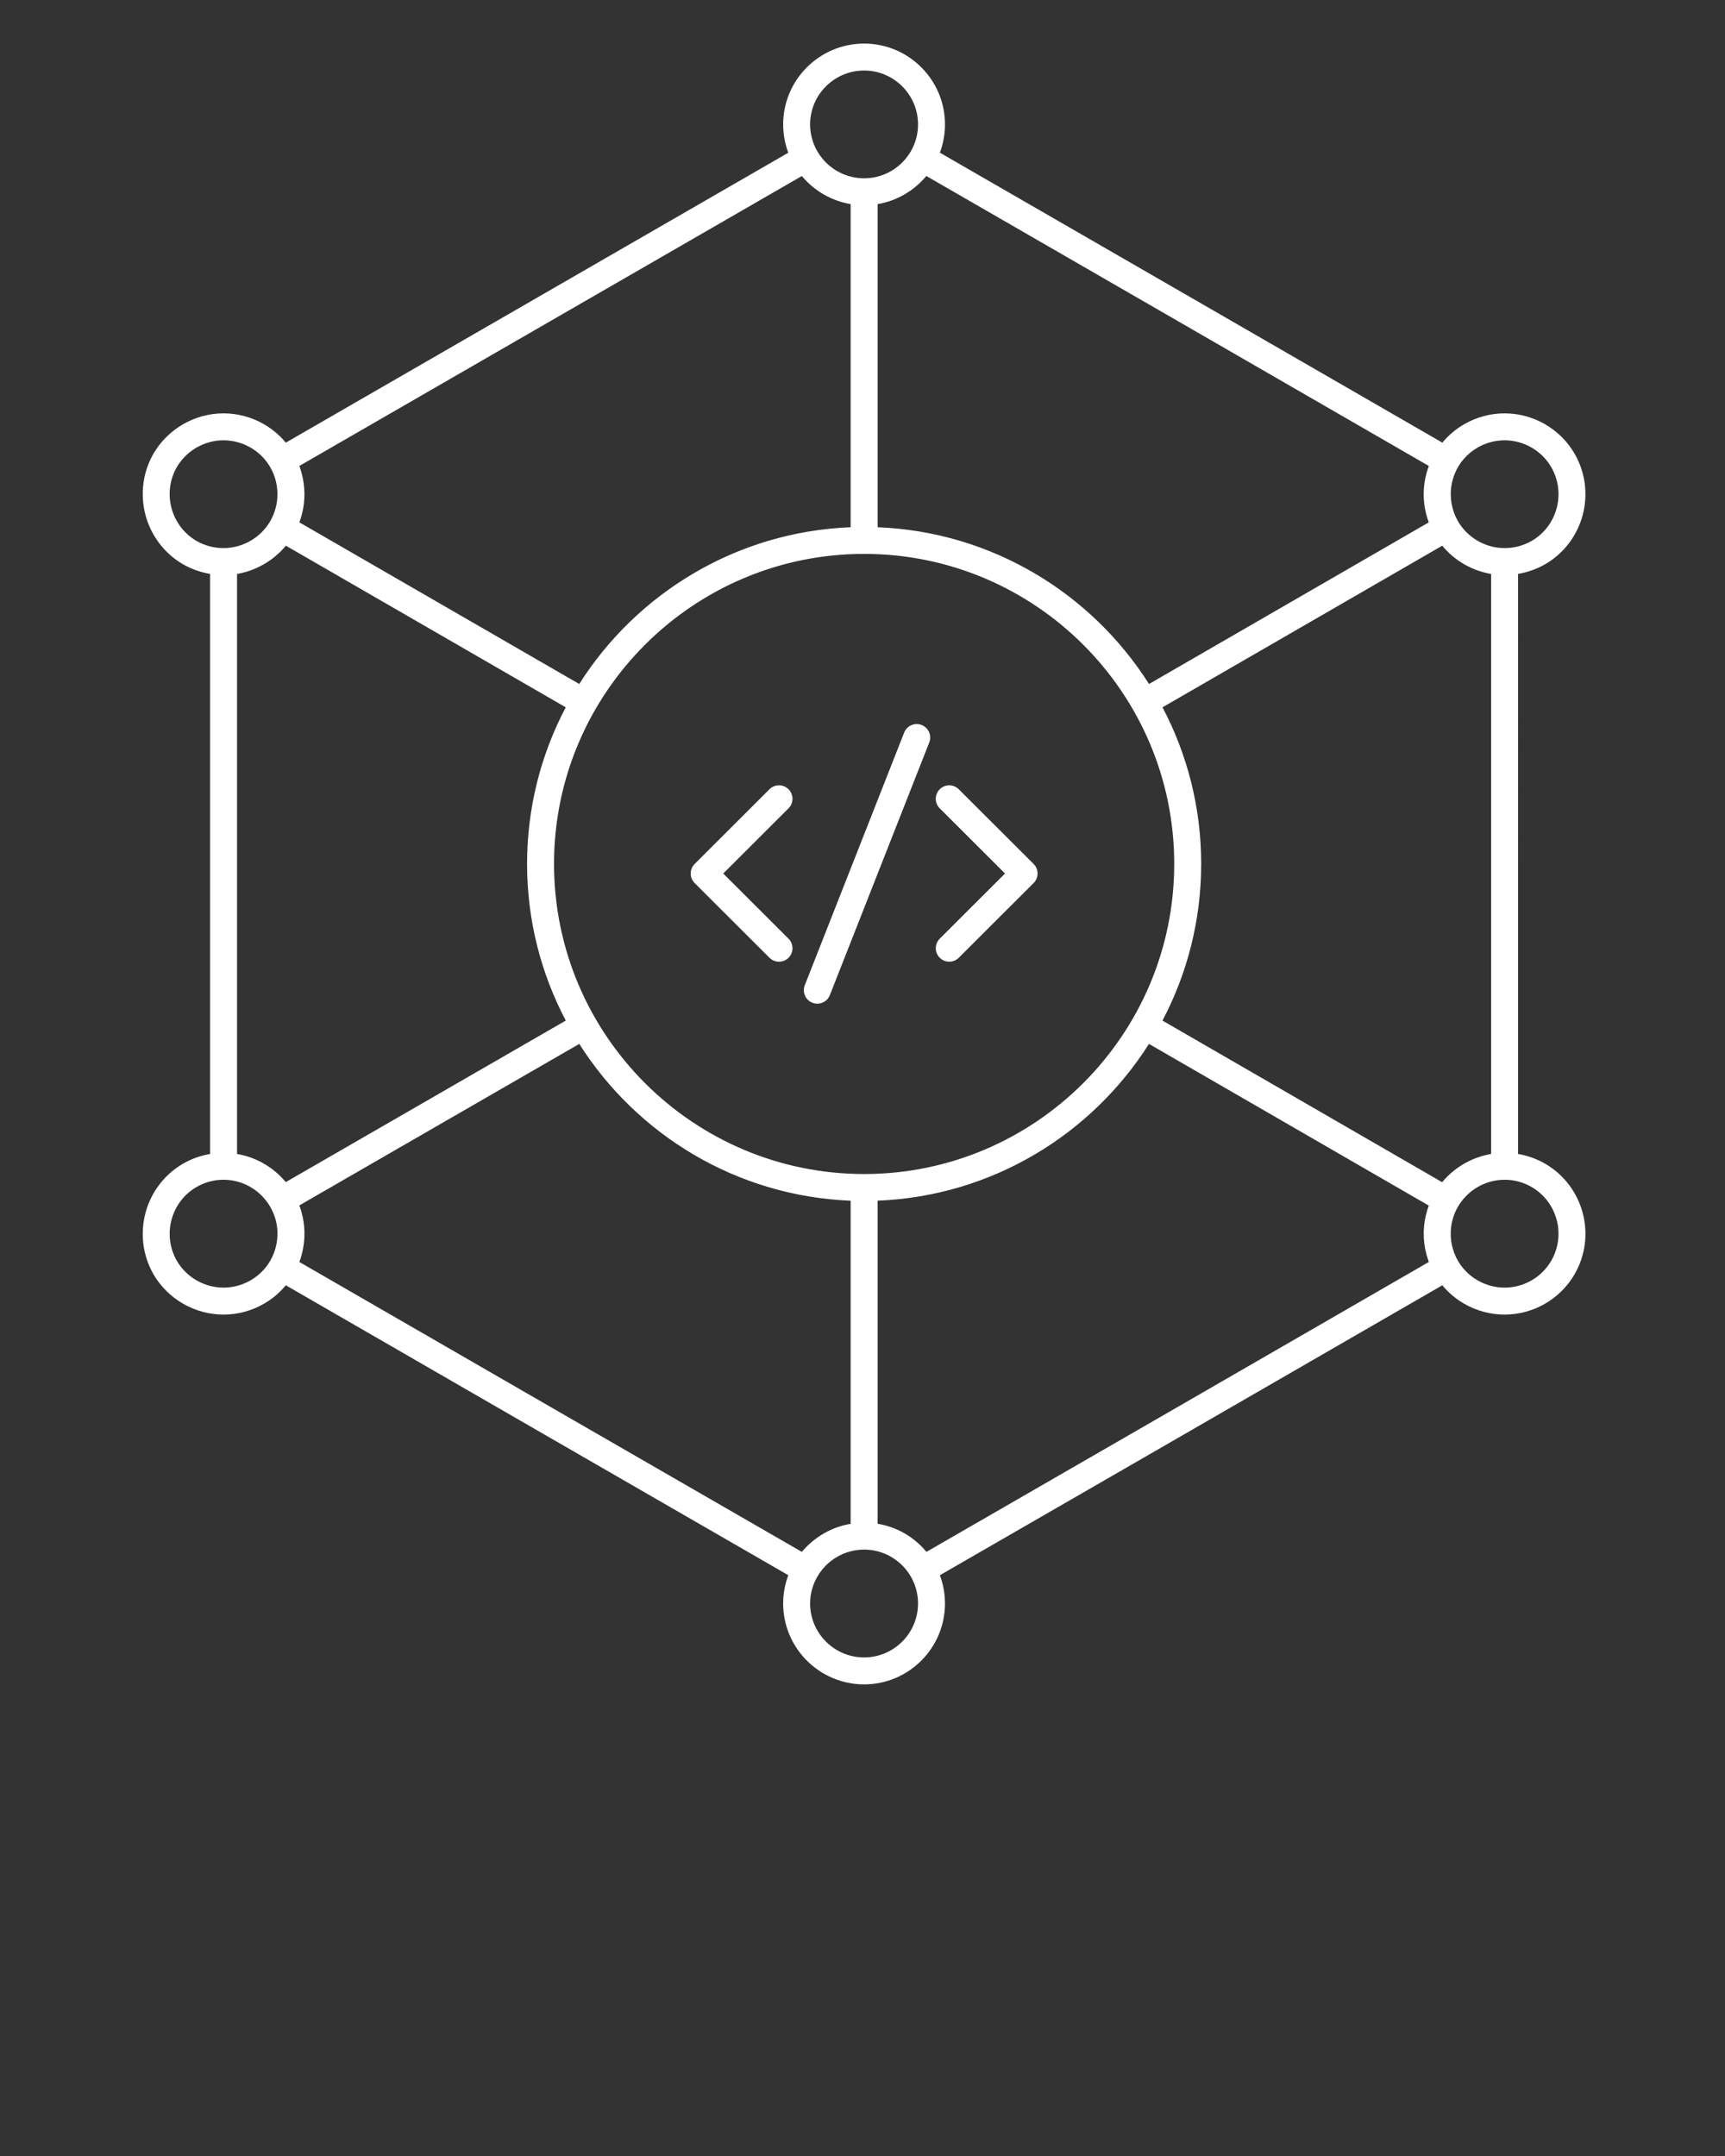 <svg fill="#ffffff" xmlns="http://www.w3.org/2000/svg" xmlns:xlink="http://www.w3.org/1999/xlink" version="1.1" x="0px" y="0px" viewBox="0 0 512 640" enable-background="new 0 0 512 512" xml:space="preserve"><rect x="0" y="0" width="512" height="640" fill="#333333" stroke="none"/><g><path d="M458.61,345.438c-2.495-1.443-5.225-2.412-8.035-2.888V170.358c2.805-0.471,5.53-1.427,8.037-2.859   c11.441-6.632,15.364-21.355,8.743-32.823c-4.274-7.385-12.236-11.973-20.778-11.973c-4.198,0-8.353,1.118-11.993,3.227   c-2.512,1.44-4.68,3.304-6.479,5.469l-74.549-43.036l-74.592-43.04c0.979-2.613,1.519-5.439,1.519-8.39   c0-13.231-10.768-23.995-24-23.995c-13.25,0-24.031,10.764-24.031,23.995c0,2.956,0.541,5.787,1.524,8.404L84.826,131.4   c-1.796-2.164-3.96-4.025-6.464-5.461c-3.656-2.117-7.808-3.235-12.007-3.235c-8.534,0-16.505,4.584-20.82,11.993   c-6.555,11.479-2.612,26.197,8.81,32.815c2.49,1.423,5.21,2.377,8.015,2.847v172.192c-2.813,0.477-5.541,1.443-8.035,2.887   c-11.404,6.607-15.347,21.318-8.773,32.82c4.295,7.385,12.268,11.973,20.807,11.973c4.196,0,8.346-1.117,11.989-3.223   c2.515-1.441,4.686-3.309,6.485-5.479l74.573,43.046l74.57,43.014c-0.983,2.617-1.524,5.447-1.524,8.402   c0,13.238,10.78,24.008,24.031,24.008c13.232,0,24-10.77,24-24.008c0-2.95-0.537-5.776-1.517-8.391l74.592-43.026l74.542-43.043   c1.8,2.166,3.967,4.031,6.476,5.47c3.656,2.112,7.807,3.229,12.002,3.229c8.546,0,16.509-4.592,20.781-11.981   C473.979,366.791,470.058,352.072,458.61,345.438z M430.899,143.585c0.001-0.004,0.002-0.008,0.003-0.012   c0.101-0.521,0.233-1.031,0.388-1.54c0.073-0.241,0.146-0.482,0.229-0.718c0.061-0.168,0.121-0.335,0.188-0.502   c1.319-3.351,3.702-6.135,6.869-7.951c2.439-1.412,5.208-2.159,8.001-2.159c5.696,0,11.005,3.058,13.853,7.978   c4.419,7.65,1.806,17.473-5.808,21.884c-2.446,1.398-5.215,2.137-8.006,2.137c-5.716,0-11.039-3.07-13.899-8.014c0,0,0,0-0.001,0   c-0.003-0.007-0.007-0.014-0.011-0.021c-0.207-0.359-0.388-0.728-0.564-1.098c-0.106-0.229-0.214-0.46-0.311-0.694   c-0.032-0.077-0.063-0.155-0.092-0.233C430.595,149.756,430.313,146.603,430.899,143.585z M273.178,54.146   c0.247-0.24,0.489-0.486,0.727-0.736c0.08-0.085,0.162-0.168,0.242-0.254c0.146-0.157,0.285-0.319,0.427-0.48   c0.126-0.144,0.258-0.283,0.381-0.431l74.604,43.046l74.534,43.028c-0.202,0.55-0.377,1.108-0.537,1.67   c-0.047,0.159-0.107,0.311-0.15,0.472c-1.317,4.895-1.063,9.955,0.678,14.597l-83.043,47.983   c-17.081-26.939-46.68-45.193-80.555-46.532v-95.92c4.854-0.818,9.219-3.099,12.623-6.373   C273.129,54.193,273.154,54.17,273.178,54.146z M348.524,256.433c0,50.768-41.29,92.072-92.042,92.072   c-50.751,0-92.041-41.304-92.041-92.072c0-50.735,41.29-92.011,92.041-92.011C307.234,164.422,348.524,205.698,348.524,256.433z    M256.482,20.938c8.823,0,16,7.175,16,15.995c0,8.226-6.244,15.016-14.242,15.894c-0.09,0.01-0.18,0.019-0.27,0.026   c-0.49,0.046-0.986,0.076-1.491,0.076c-0.488,0-0.969-0.03-1.446-0.073c-0.124-0.011-0.248-0.023-0.371-0.037   c-0.455-0.051-0.906-0.117-1.348-0.206c-0.1-0.021-0.198-0.048-0.297-0.07c-0.35-0.077-0.694-0.167-1.035-0.266   c-0.159-0.046-0.317-0.093-0.474-0.145c-0.401-0.131-0.797-0.272-1.183-0.433c-0.11-0.046-0.217-0.1-0.327-0.148   c-0.319-0.141-0.633-0.292-0.94-0.453c-0.122-0.063-0.244-0.127-0.364-0.194c-0.394-0.219-0.78-0.449-1.152-0.699   c-0.028-0.019-0.054-0.04-0.082-0.058c-0.371-0.253-0.729-0.522-1.077-0.804c-0.055-0.045-0.111-0.089-0.166-0.135   c-0.733-0.611-1.409-1.286-2.022-2.016c-0.052-0.063-0.104-0.125-0.156-0.188c-0.278-0.341-0.542-0.692-0.792-1.056   c-0.039-0.057-0.077-0.113-0.115-0.171c-1.693-2.535-2.685-5.575-2.685-8.844C240.451,28.113,247.643,20.938,256.482,20.938z    M237.994,52.254c0.452,0.544,0.933,1.06,1.428,1.559c0.037,0.037,0.072,0.074,0.108,0.11c0.225,0.223,0.454,0.44,0.687,0.653   c0.071,0.065,0.142,0.13,0.213,0.195c0.212,0.19,0.428,0.377,0.646,0.559c0.107,0.089,0.215,0.177,0.324,0.265   c0.194,0.156,0.388,0.313,0.586,0.46c0.16,0.121,0.324,0.238,0.488,0.356c0.155,0.111,0.31,0.225,0.468,0.333   c0.286,0.196,0.578,0.384,0.873,0.568c0.042,0.026,0.083,0.055,0.126,0.081c1.833,1.125,3.83,2.005,5.943,2.609   c0.019,0.005,0.037,0.011,0.056,0.016c0.389,0.11,0.781,0.21,1.177,0.3c0.042,0.01,0.084,0.02,0.126,0.029   c0.368,0.082,0.739,0.155,1.113,0.22c0.042,0.007,0.083,0.018,0.125,0.025v95.916c-33.876,1.339-63.474,19.593-80.555,46.533   l-83.074-47.985c1.381-3.688,1.821-7.638,1.284-11.561c-0.008-0.063-0.018-0.125-0.027-0.188c-0.044-0.306-0.094-0.611-0.15-0.916   c-0.032-0.177-0.065-0.354-0.102-0.529c-0.037-0.178-0.076-0.354-0.117-0.532c-0.061-0.268-0.125-0.536-0.195-0.802   c-0.006-0.022-0.01-0.044-0.016-0.067c-0.005-0.019-0.013-0.037-0.018-0.056c-0.19-0.703-0.405-1.403-0.66-2.092L237.994,52.254z    M58.336,160.577c-7.609-4.408-10.235-14.239-5.871-21.884c2.87-4.928,8.192-7.99,13.89-7.99c2.793,0,5.559,0.747,8.013,2.167   c3.686,2.113,6.326,5.547,7.436,9.67c0.128,0.476,0.228,0.954,0.312,1.432c0.016,0.092,0.031,0.185,0.045,0.277   c0.063,0.396,0.107,0.792,0.139,1.189c0.016,0.208,0.026,0.417,0.034,0.625c0.011,0.265,0.017,0.53,0.014,0.795   c-0.002,0.249-0.01,0.499-0.024,0.748c-0.009,0.154-0.024,0.308-0.037,0.461c-0.041,0.467-0.101,0.933-0.182,1.396   c-0.026,0.147-0.05,0.295-0.08,0.441c-0.052,0.254-0.11,0.506-0.174,0.758c-0.058,0.226-0.125,0.451-0.193,0.674   c-0.083,0.272-0.171,0.542-0.269,0.811c-0.112,0.305-0.229,0.608-0.36,0.908c-0.06,0.137-0.121,0.274-0.185,0.41   c-0.195,0.415-0.4,0.827-0.633,1.229c-0.001,0.002-0.002,0.004-0.004,0.006c-1.127,1.947-2.638,3.599-4.397,4.892   c-2.708,1.981-6.02,3.11-9.485,3.11C63.531,162.702,60.761,161.963,58.336,160.577z M81.803,370.398   c-0.137,0.511-0.299,1.011-0.482,1.498c-0.003,0.01-0.006,0.019-0.01,0.025c-1.299,3.441-3.723,6.301-6.955,8.151   c-2.44,1.409-5.206,2.153-7.998,2.153c-5.701,0-11.023-3.063-13.877-7.967c-4.382-7.669-1.756-17.494,5.853-21.902   c2.432-1.405,5.189-2.15,7.974-2.153c0.018,0,0.034,0.005,0.052,0.005c1.061,0,2.107,0.105,3.127,0.313   c4.389,0.891,8.272,3.604,10.606,7.533c0.041,0.067,0.086,0.135,0.126,0.203c0.251,0.436,0.478,0.881,0.685,1.33   c0.024,0.053,0.047,0.104,0.07,0.155c0.408,0.909,0.727,1.85,0.955,2.809c0.012,0.054,0.025,0.105,0.037,0.158   c0.219,0.962,0.347,1.94,0.382,2.929c0.001,0.049,0.003,0.096,0.004,0.144C82.394,367.318,82.214,368.87,81.803,370.398z    M84.822,350.902c-0.132-0.159-0.271-0.313-0.406-0.467c-0.025-0.029-0.05-0.061-0.076-0.088   c-3.096-3.516-7.162-6.047-11.664-7.281c-0.096-0.025-0.193-0.049-0.29-0.073c-0.366-0.097-0.735-0.185-1.107-0.263   c-0.163-0.035-0.326-0.065-0.489-0.099c-0.144-0.026-0.286-0.063-0.431-0.086V170.375c2.298-0.393,4.51-1.125,6.578-2.146   c0.045-0.022,0.09-0.046,0.136-0.069c0.379-0.19,0.753-0.39,1.123-0.6c0.11-0.063,0.22-0.126,0.329-0.191   c0.298-0.176,0.591-0.359,0.881-0.547c0.141-0.091,0.283-0.182,0.422-0.276c0.25-0.17,0.495-0.348,0.739-0.527   c0.157-0.116,0.317-0.227,0.472-0.347c0.21-0.163,0.413-0.335,0.618-0.505c0.374-0.309,0.738-0.63,1.094-0.962   c0.118-0.11,0.239-0.218,0.354-0.331c0.22-0.213,0.431-0.435,0.643-0.657c0.116-0.122,0.232-0.243,0.345-0.367   c0.204-0.224,0.403-0.452,0.599-0.684c0.052-0.062,0.108-0.12,0.159-0.182l83.067,47.981   c-7.323,13.893-11.477,29.703-11.477,46.468c0,16.784,4.158,32.612,11.489,46.518L84.822,350.902z M239.569,458.969   c-0.078,0.077-0.154,0.156-0.23,0.234c-0.21,0.214-0.419,0.429-0.623,0.651c-0.033,0.035-0.064,0.072-0.098,0.109   c-0.211,0.231-0.422,0.465-0.624,0.707l-74.591-43.024l-74.548-43.03c0.54-1.448,0.926-2.938,1.177-4.443   c0.004-0.022,0.008-0.047,0.011-0.069c0.058-0.351,0.108-0.701,0.149-1.054c0.01-0.077,0.017-0.155,0.026-0.233   c0.033-0.308,0.063-0.613,0.085-0.924c0.01-0.135,0.015-0.27,0.022-0.403c0.014-0.263,0.028-0.521,0.034-0.781   c0.004-0.207,0.001-0.414,0-0.621c-0.001-0.194,0.002-0.394-0.004-0.588c-0.012-0.409-0.033-0.817-0.066-1.228   c-0.003-0.032-0.008-0.065-0.011-0.102c-0.032-0.378-0.073-0.756-0.124-1.132c-0.021-0.154-0.048-0.308-0.072-0.461   c-0.039-0.25-0.077-0.499-0.123-0.747c-0.038-0.201-0.082-0.4-0.125-0.602c-0.042-0.192-0.083-0.388-0.129-0.58   c-0.056-0.232-0.118-0.465-0.181-0.697c-0.041-0.15-0.083-0.301-0.126-0.45c-0.077-0.261-0.158-0.521-0.244-0.78   c-0.037-0.111-0.076-0.222-0.114-0.332c-0.066-0.188-0.127-0.381-0.198-0.567l83.096-47.943   c17.083,26.946,46.676,45.203,80.544,46.543v95.915c-0.029,0.005-0.058,0.013-0.087,0.019c-0.395,0.066-0.787,0.146-1.176,0.231   c-0.021,0.005-0.043,0.01-0.064,0.015c-3,0.684-5.789,1.922-8.249,3.608c-0.104,0.071-0.206,0.146-0.309,0.22   c-0.22,0.156-0.438,0.313-0.652,0.479c-0.158,0.119-0.313,0.243-0.467,0.365c-0.152,0.122-0.302,0.243-0.451,0.367   c-0.183,0.154-0.364,0.313-0.542,0.472c-0.111,0.099-0.22,0.198-0.33,0.301C239.957,458.593,239.76,458.778,239.569,458.969z    M256.482,491.999c-8.839,0-16.031-7.181-16.031-16.008c0-3.255,0.985-6.282,2.665-8.813c0.05-0.076,0.101-0.149,0.153-0.227   c0.241-0.352,0.495-0.688,0.762-1.019c0.06-0.071,0.12-0.146,0.181-0.219c0.605-0.718,1.271-1.382,1.991-1.982   c0.069-0.06,0.14-0.114,0.21-0.173c0.325-0.263,0.659-0.513,1.004-0.75c0.049-0.031,0.096-0.068,0.145-0.103   c0.361-0.242,0.735-0.465,1.116-0.678c0.136-0.075,0.272-0.147,0.41-0.221c0.285-0.146,0.575-0.285,0.87-0.419   c0.132-0.059,0.262-0.123,0.396-0.178c0.373-0.155,0.755-0.292,1.142-0.418c0.168-0.056,0.338-0.104,0.508-0.155   c0.323-0.094,0.65-0.179,0.981-0.253c0.114-0.023,0.227-0.057,0.341-0.08c0.437-0.087,0.88-0.149,1.329-0.202   c0.131-0.016,0.262-0.026,0.393-0.038c0.473-0.042,0.95-0.072,1.434-0.072c0.502,0,1,0.03,1.493,0.075   c0.088,0.009,0.174,0.017,0.262,0.024c8,0.876,14.246,7.667,14.246,15.895C272.48,484.817,265.303,491.999,256.482,491.999z    M349.559,417.646l-74.586,43.022c-3.685-4.469-8.787-7.407-14.49-8.348v-95.904c33.867-1.34,63.461-19.597,80.544-46.539   l83.046,47.996c-0.048,0.132-0.089,0.269-0.137,0.399c-0.075,0.217-0.147,0.435-0.22,0.65c-0.025,0.088-0.056,0.176-0.082,0.264   c-1.324,4.274-1.425,8.851-0.229,13.287c0.04,0.146,0.097,0.285,0.139,0.433c0.163,0.565,0.339,1.13,0.543,1.686   c0.002,0.007,0.003,0.011,0.005,0.017L349.559,417.646z M428.048,350.934l-83.016-47.979c7.332-13.907,11.491-29.736,11.491-46.522   c0-16.766-4.154-32.577-11.479-46.47l83.028-47.975c3.661,4.436,8.826,7.424,14.501,8.389v172.169   c-0.184,0.031-0.361,0.072-0.542,0.106c-0.084,0.019-0.171,0.035-0.257,0.053C436.409,343.805,431.545,346.707,428.048,350.934z    M460.431,374.244c-2.848,4.926-8.155,7.984-13.854,7.984c-2.793,0-5.561-0.746-8.012-2.162c-2.726-1.563-4.872-3.85-6.26-6.6   c-0.023-0.051-0.055-0.1-0.079-0.148c-0.188-0.389-0.356-0.789-0.518-1.193c-0.064-0.163-0.124-0.328-0.183-0.494   c-0.101-0.273-0.188-0.555-0.271-0.836c-0.094-0.32-0.178-0.643-0.252-0.967c-0.046-0.198-0.092-0.396-0.13-0.598   c-0.056-0.293-0.104-0.588-0.146-0.885c-0.007-0.055-0.012-0.105-0.019-0.16c-0.193-1.584-0.149-3.19,0.124-4.767   c0.027-0.149,0.051-0.304,0.083-0.455c0.041-0.202,0.09-0.405,0.139-0.608c0.358-1.42,0.905-2.803,1.658-4.104   c2.51-4.342,6.898-7.244,11.775-7.903c0.686-0.092,1.382-0.139,2.083-0.139c0.019,0,0.034-0.005,0.054-0.006   c2.783,0.003,5.541,0.748,7.973,2.154C462.233,356.783,464.849,366.602,460.431,374.244z"/><path d="M214.667,259.3l19.377-19.35c1.562-1.562,1.564-4.095,0.003-5.658s-4.093-1.565-5.657-0.004l-22.212,22.181   c-0.751,0.75-1.173,1.77-1.173,2.831s0.422,2.08,1.174,2.83l22.212,22.181c0.781,0.779,1.803,1.17,2.826,1.17   c1.024,0,2.049-0.393,2.831-1.174c1.561-1.563,1.559-4.097-0.004-5.656L214.667,259.3z"/><path d="M284.574,234.288c-1.563-1.561-4.096-1.559-5.656,0.004c-1.563,1.563-1.561,4.096,0.004,5.657l19.377,19.35l-19.377,19.35   c-1.563,1.563-1.564,4.095-0.004,5.656c0.781,0.782,1.807,1.174,2.83,1.174c1.021,0,2.046-0.39,2.826-1.17l22.212-22.18   c0.752-0.75,1.174-1.77,1.174-2.83c0-1.06-0.422-2.08-1.174-2.831L284.574,234.288z"/><path d="M273.555,215.208c-2.055-0.808-4.378,0.203-5.188,2.259l-29.501,75.006c-0.809,2.057,0.203,4.379,2.259,5.188   c0.48,0.188,0.976,0.276,1.463,0.276c1.596,0,3.104-0.961,3.724-2.537l29.5-75.004   C276.621,218.339,275.609,216.017,273.555,215.208z"/></g></svg>